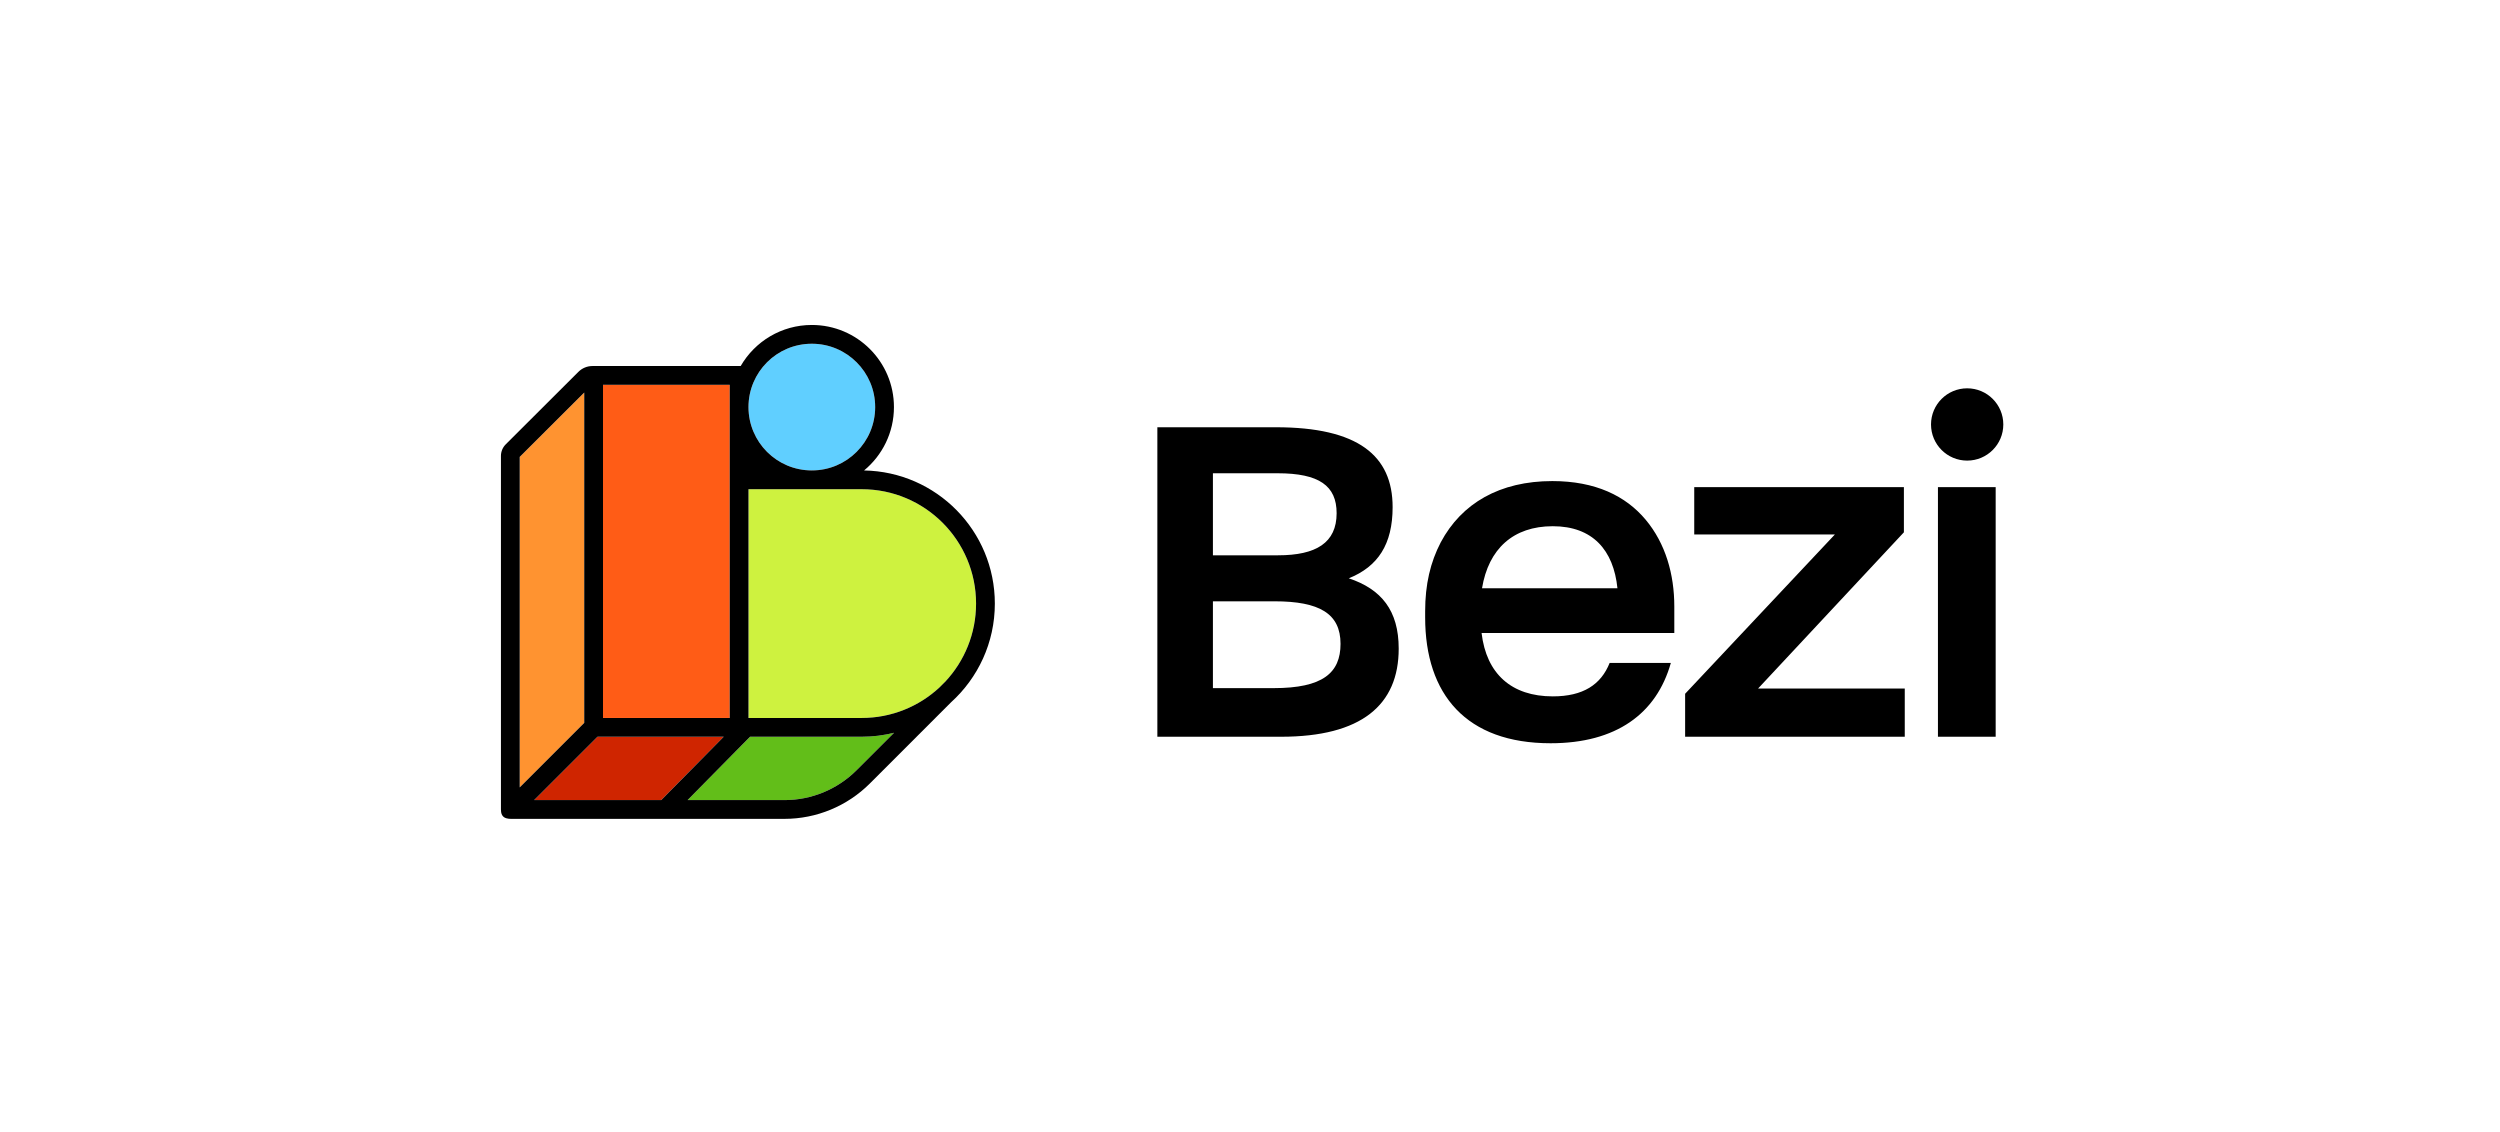 <svg width="2131" height="965" viewBox="0 0 2131 965" fill="none" xmlns="http://www.w3.org/2000/svg">
<path fill-rule="evenodd" clip-rule="evenodd" d="M586.107 682H668.65C691.723 682 713.852 672.834 730.168 656.518L762.114 624.617C753.274 626.827 744.024 628 734.5 628H639.347L586.107 682Z" fill="#62BE19"/>
<path d="M734.571 417C788.379 417 832 460.652 832 514.5C832 568.348 788.379 612 734.571 612L638 612L638 417L734.571 417Z" fill="#CEF23F"/>
<path fill-rule="evenodd" clip-rule="evenodd" d="M498 616.186L443 671.186L443 389.471L498 334.601V616.186Z" fill="#FF9330"/>
<path d="M514 328H622V612H514V328Z" fill="#FF5C16"/>
<path fill-rule="evenodd" clip-rule="evenodd" d="M455.312 682H563.638L616.877 628H509.312L455.312 682Z" fill="#CF2500"/>
<path d="M746 347C746 376.823 721.823 401 692 401C662.177 401 638 376.823 638 347C638 317.177 662.177 293 692 293C721.823 293 746 317.177 746 347Z" fill="#60CFFF"/>
<path fill-rule="evenodd" clip-rule="evenodd" d="M692.029 401L692 401L691.971 401C662.161 400.984 638 376.814 638 347C638 317.177 662.177 293 692 293C721.823 293 746 317.177 746 347C746 376.814 721.839 400.984 692.029 401ZM736.524 401.018C752.083 388.179 762 368.747 762 347C762 308.34 730.66 277 692 277C666.09 277 643.468 291.077 631.365 312H505.031C500.528 312 496.21 313.786 493.023 316.966L431.111 378.741C428.479 381.367 427 384.933 427 388.651L427 688.586C427 689 427 689.5 427 690C427 693.5 427.917 694.723 428.5 695.5C430 697.5 433 698 435.5 698H668.65C695.967 698 722.165 687.148 741.482 667.832L810.644 598.67C833.587 577.901 848 547.884 848 514.5C848 452.492 798.274 402.097 736.524 401.018ZM443 671.186L498 616.186V334.601L443 389.471L443 671.186ZM563.639 682H455.314L509.314 628H616.878L563.639 682ZM668.65 682H586.108L639.347 628H734.5C744.024 628 753.274 626.827 762.114 624.617L730.168 656.518C713.852 672.834 691.724 682 668.65 682ZM805.843 580.95L805.846 580.953C822.073 563.54 832 540.179 832 514.5C832 460.652 788.348 417 734.5 417H692.031H692H691.969L638 417L638 612H734.5C760.085 612 783.369 602.145 800.762 586.024L805.843 580.95ZM622 347.047L622 347L622 346.953V328H514V612H622V401V347.047Z" fill="black"/>
<path fill-rule="evenodd" clip-rule="evenodd" d="M1707.62 361.811C1707.62 378.827 1693.83 392.621 1676.81 392.621C1659.79 392.621 1646 378.827 1646 361.811C1646 344.794 1659.79 331 1676.81 331C1693.83 331 1707.62 344.794 1707.62 361.811ZM1651.9 628V415.25H1701.11V628H1651.9ZM986.529 628V364.19H1087.54C1157.47 364.19 1187.07 388.24 1187.07 432.27C1187.07 464.09 1174.49 482.96 1149.7 492.95C1177.45 502.2 1192.25 520.33 1192.25 552.89C1192.25 600.99 1160.43 628 1091.98 628H986.529ZM1033.89 403.41V473.34H1089.39C1121.95 473.34 1139.34 462.61 1139.34 437.45C1139.34 414.14 1124.54 403.41 1089.02 403.41H1033.89ZM1033.89 512.56V586.56H1085.69C1127.5 586.56 1142.67 573.61 1142.67 548.82C1142.67 522.92 1124.54 512.56 1086.43 512.56H1033.89ZM1321.73 633.55C1377.6 633.55 1412.01 608.39 1424.22 565.1H1372.05C1364.65 583.6 1349.48 593.59 1323.58 593.59C1288.43 593.59 1266.97 574.35 1262.9 539.57H1427.18V517C1427.18 489.62 1419.78 463.35 1402.76 443C1385.74 422.65 1359.84 410.07 1323.21 410.07C1278.44 410.07 1245.88 428.94 1228.12 462.24C1219.24 479.26 1214.8 498.13 1214.8 521.07V526.25C1214.8 592.11 1249.95 633.55 1321.73 633.55ZM1263.27 501.46C1268.82 467.79 1289.91 448.55 1323.58 448.55C1357.62 448.55 1375.38 468.9 1378.71 501.46H1263.27ZM1436.4 591.37V628H1623.62V586.93H1498.56L1622.88 453.73V415.25H1444.17V455.58H1564.05L1436.4 591.37Z" fill="black"/>
</svg>
